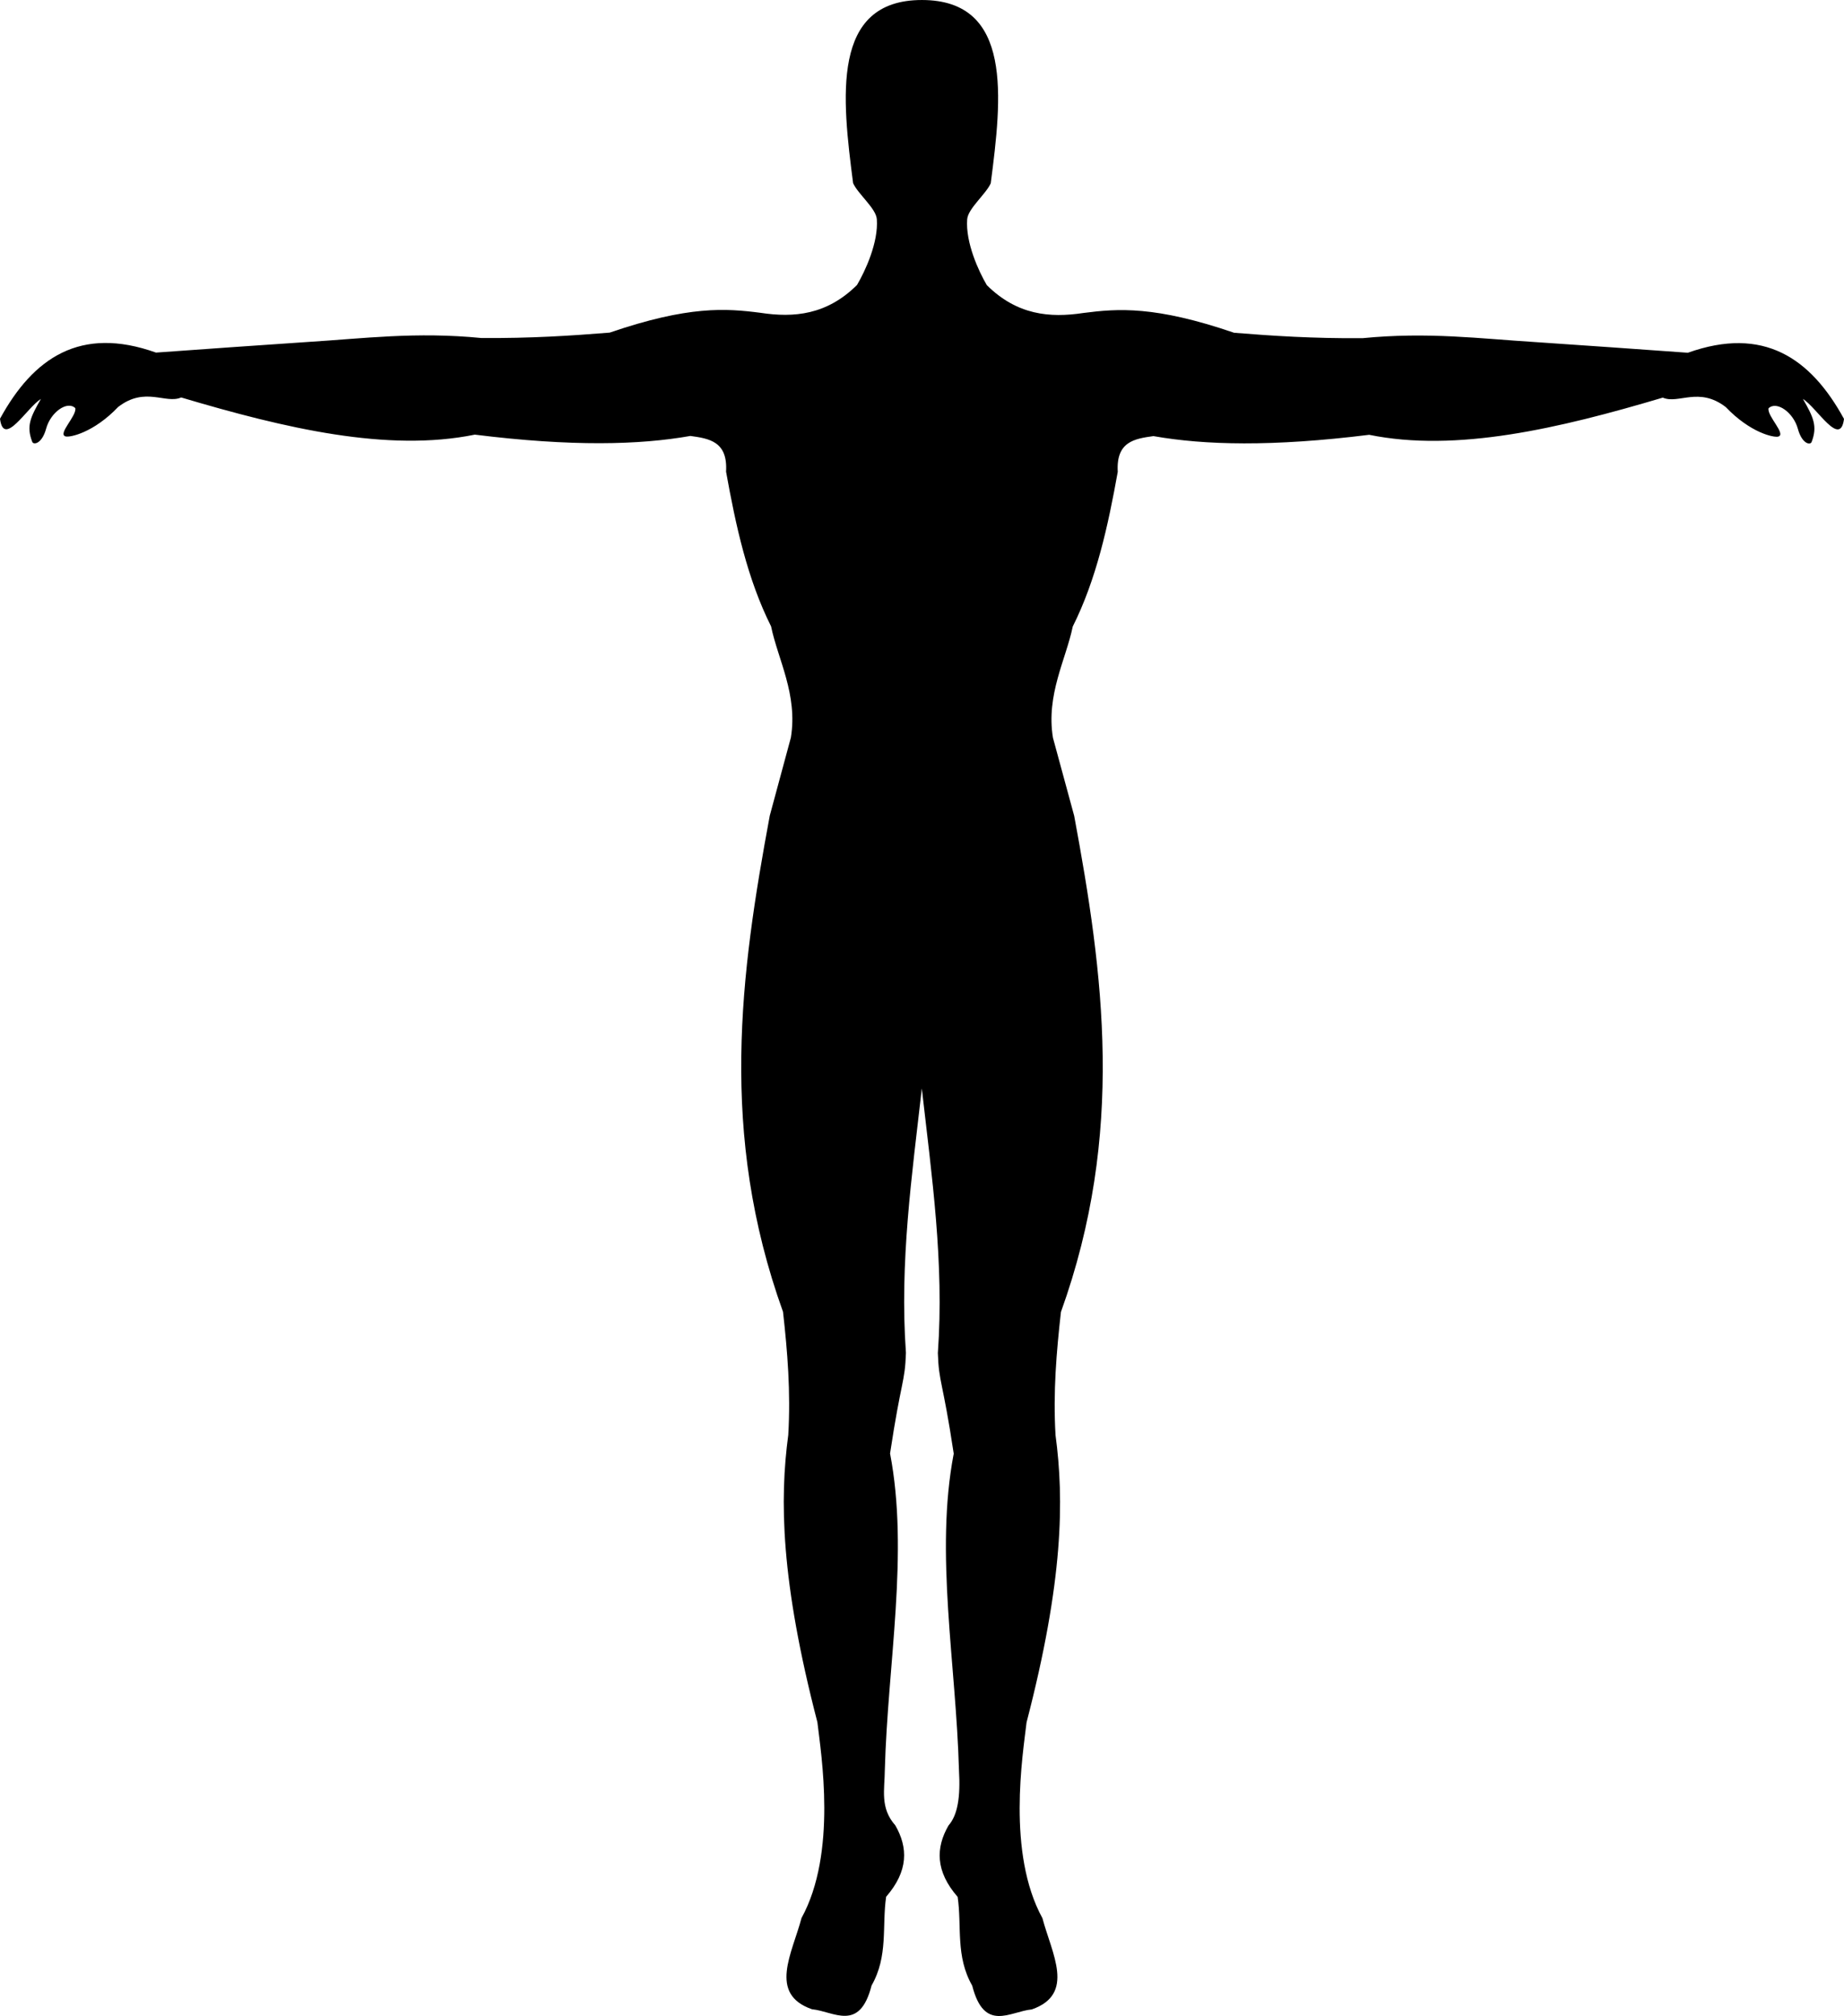 <?xml version="1.0" encoding="UTF-8" standalone="no"?>
<!-- Created with Inkscape (http://www.inkscape.org/) -->

<svg
   xmlns:dc="http://purl.org/dc/elements/1.1/"
   xmlns:cc="http://creativecommons.org/ns#"
   xmlns:rdf="http://www.w3.org/1999/02/22-rdf-syntax-ns#"
   xmlns:svg="http://www.w3.org/2000/svg"
   xmlns="http://www.w3.org/2000/svg"
   xmlns:sodipodi="http://sodipodi.sourceforge.net/DTD/sodipodi-0.dtd"
   xmlns:inkscape="http://www.inkscape.org/namespaces/inkscape"
   width="352.062"
   height="384.732"
   id="svg2"
   version="1.1"
   inkscape:version="0.48.2 r9819"
   sodipodi:docname="New document 1">
  <defs
     id="defs4" />
  <sodipodi:namedview
     id="base"
     pagecolor="#ffffff"
     bordercolor="#666666"
     borderopacity="1.0"
     inkscape:pageopacity="0.0"
     inkscape:pageshadow="2"
     inkscape:zoom="0.7"
     inkscape:cx="242.04189"
     inkscape:cy="204.52521"
     inkscape:document-units="px"
     inkscape:current-layer="layer1"
     showgrid="false"
     fit-margin-top="0"
     fit-margin-left="0"
     fit-margin-right="0"
     fit-margin-bottom="0"
     inkscape:window-width="1278"
     inkscape:window-height="757"
     inkscape:window-x="4"
     inkscape:window-y="0"
     inkscape:window-maximized="0" />
  <g
     inkscape:label="Layer 1"
     inkscape:groupmode="layer"
     id="layer1"
     transform="translate(-210.094,-260.523)">
    <path
       style="fill:#000000;fill-opacity:1;stroke:none"
       d="m 372.969,295.469 c 0.906,2.054 4.377,4.821 4.531,6.875 0.333,4.427 -2.223,9.921 -3.781,12.562 -5.751,5.708 -12.018,6.293 -18.438,5.312 C 348.667,319.367 341.605,318.832 326.5,324 c -7.386,0.596 -15.114,1.101 -24.5,1.031 -12.508,-1.228 -22.473,0.091 -33.094,0.75 -10.14,0.673 -19.54,1.358 -29.031,2.031 -14.424,-5.146 -23.416,0.982 -29.781,12.625 0.711,5.578 5.09,-2.078 7.812,-3.781 -2.012,3.498 -2.818,5.178 -1.656,8.188 0.252,0.653 1.866,0.365 2.656,-2.531 0.846,-3.1 4.008,-5.381 5.562,-3.906 0.315,1.489 -3.459,4.966 -1.844,5.406 0.825,0.225 5.35,-0.717 10.031,-5.625 5.148,-3.977 9.057,-0.506 12.031,-1.812 19.965,5.934 39.425,10.479 56.062,7.094 18.533,2.305 31.359,1.977 41.156,0.25 3.605,0.497 7.156,1.051 6.812,6.812 1.858,10.351 4.076,20.51 8.594,29.531 1.285,6.255 5.122,12.995 3.781,21.219 l -4.031,14.906 c -5.597,30.136 -9.748,60.579 2.531,94.688 0.846,7.574 1.485,15.261 1,23.5 -1.655,12.333 -1.468,27.782 5.562,54.812 0.721,6.187 3.803,24.916 -3.031,37.375 -1.78,6.729 -6.393,14.493 2,17.406 4.17,0.394 9.082,4.459 11.375,-4.531 3.22,-5.64 1.957,-11.297 2.781,-16.938 4.277,-4.914 4.194,-9.383 1.75,-13.625 -2.96,-3.334 -2.03,-6.828 -2,-10.594 0.543,-20.178 4.642,-41.393 1,-60.375 2.114,-14.016 2.841,-13.482 3.031,-19.188 -1.234,-17.271 1.144,-33.822 3.031,-50.469 1.888,16.659 4.298,33.217 3.062,50.5 0.19,5.706 0.917,5.171 3.031,19.188 -3.642,18.982 0.457,40.197 1,60.375 0.306,5.176 -0.25,8.598 -2,10.594 -2.444,4.242 -2.527,8.711 1.75,13.625 0.824,5.64 -0.439,11.297 2.781,16.938 2.293,8.99 7.205,4.926 11.375,4.531 8.393,-2.914 3.812,-10.678 2.031,-17.406 -6.834,-12.459 -3.752,-31.188 -3.031,-37.375 7.031,-27.031 7.186,-42.48 5.531,-54.812 -0.485,-8.239 0.185,-15.926 1.031,-23.5 12.279,-34.109 8.129,-64.551 2.531,-94.688 L 411.125,401.312 c -1.341,-8.224 2.496,-14.964 3.781,-21.219 4.517,-9.021 6.735,-19.18 8.594,-29.531 -0.344,-5.762 3.208,-6.315 6.812,-6.812 9.797,1.727 22.655,2.055 41.188,-0.25 16.637,3.385 36.097,-1.16 56.062,-7.094 2.974,1.307 6.883,-2.165 12.031,1.812 4.682,4.908 9.175,5.85 10,5.625 1.616,-0.44 -2.159,-3.917 -1.844,-5.406 1.554,-1.474 4.748,0.806 5.594,3.906 0.79,2.897 2.373,3.184 2.625,2.531 1.162,-3.009 0.356,-4.721 -1.656,-8.219 2.723,1.703 7.133,9.39 7.844,3.812 -6.365,-11.643 -15.389,-17.771 -29.812,-12.625 -9.492,-0.673 -18.891,-1.358 -29.031,-2.031 -10.621,-0.659 -20.586,-1.978 -33.094,-0.75 -9.386,0.07 -17.114,-0.435 -24.5,-1.031 -15.105,-5.168 -22.167,-4.633 -28.781,-3.781 -6.42,0.981 -12.686,0.395 -18.438,-5.312 -1.559,-2.642 -4.083,-8.135 -3.75,-12.562 0.154,-2.054 3.594,-4.821 4.5,-6.875 2.106,-16.253 4.318,-34.961 -13.125,-34.977 -17.443,-0.016 -15.262,18.692 -13.156,34.945 z"
       id="path2996"
       inkscape:connector-curvature="0"
       sodipodi:nodetypes="csccccccccsscscccccccccccccccccccccccccccccccccccccccscssccccccccsccc" />
  </g>
</svg>
